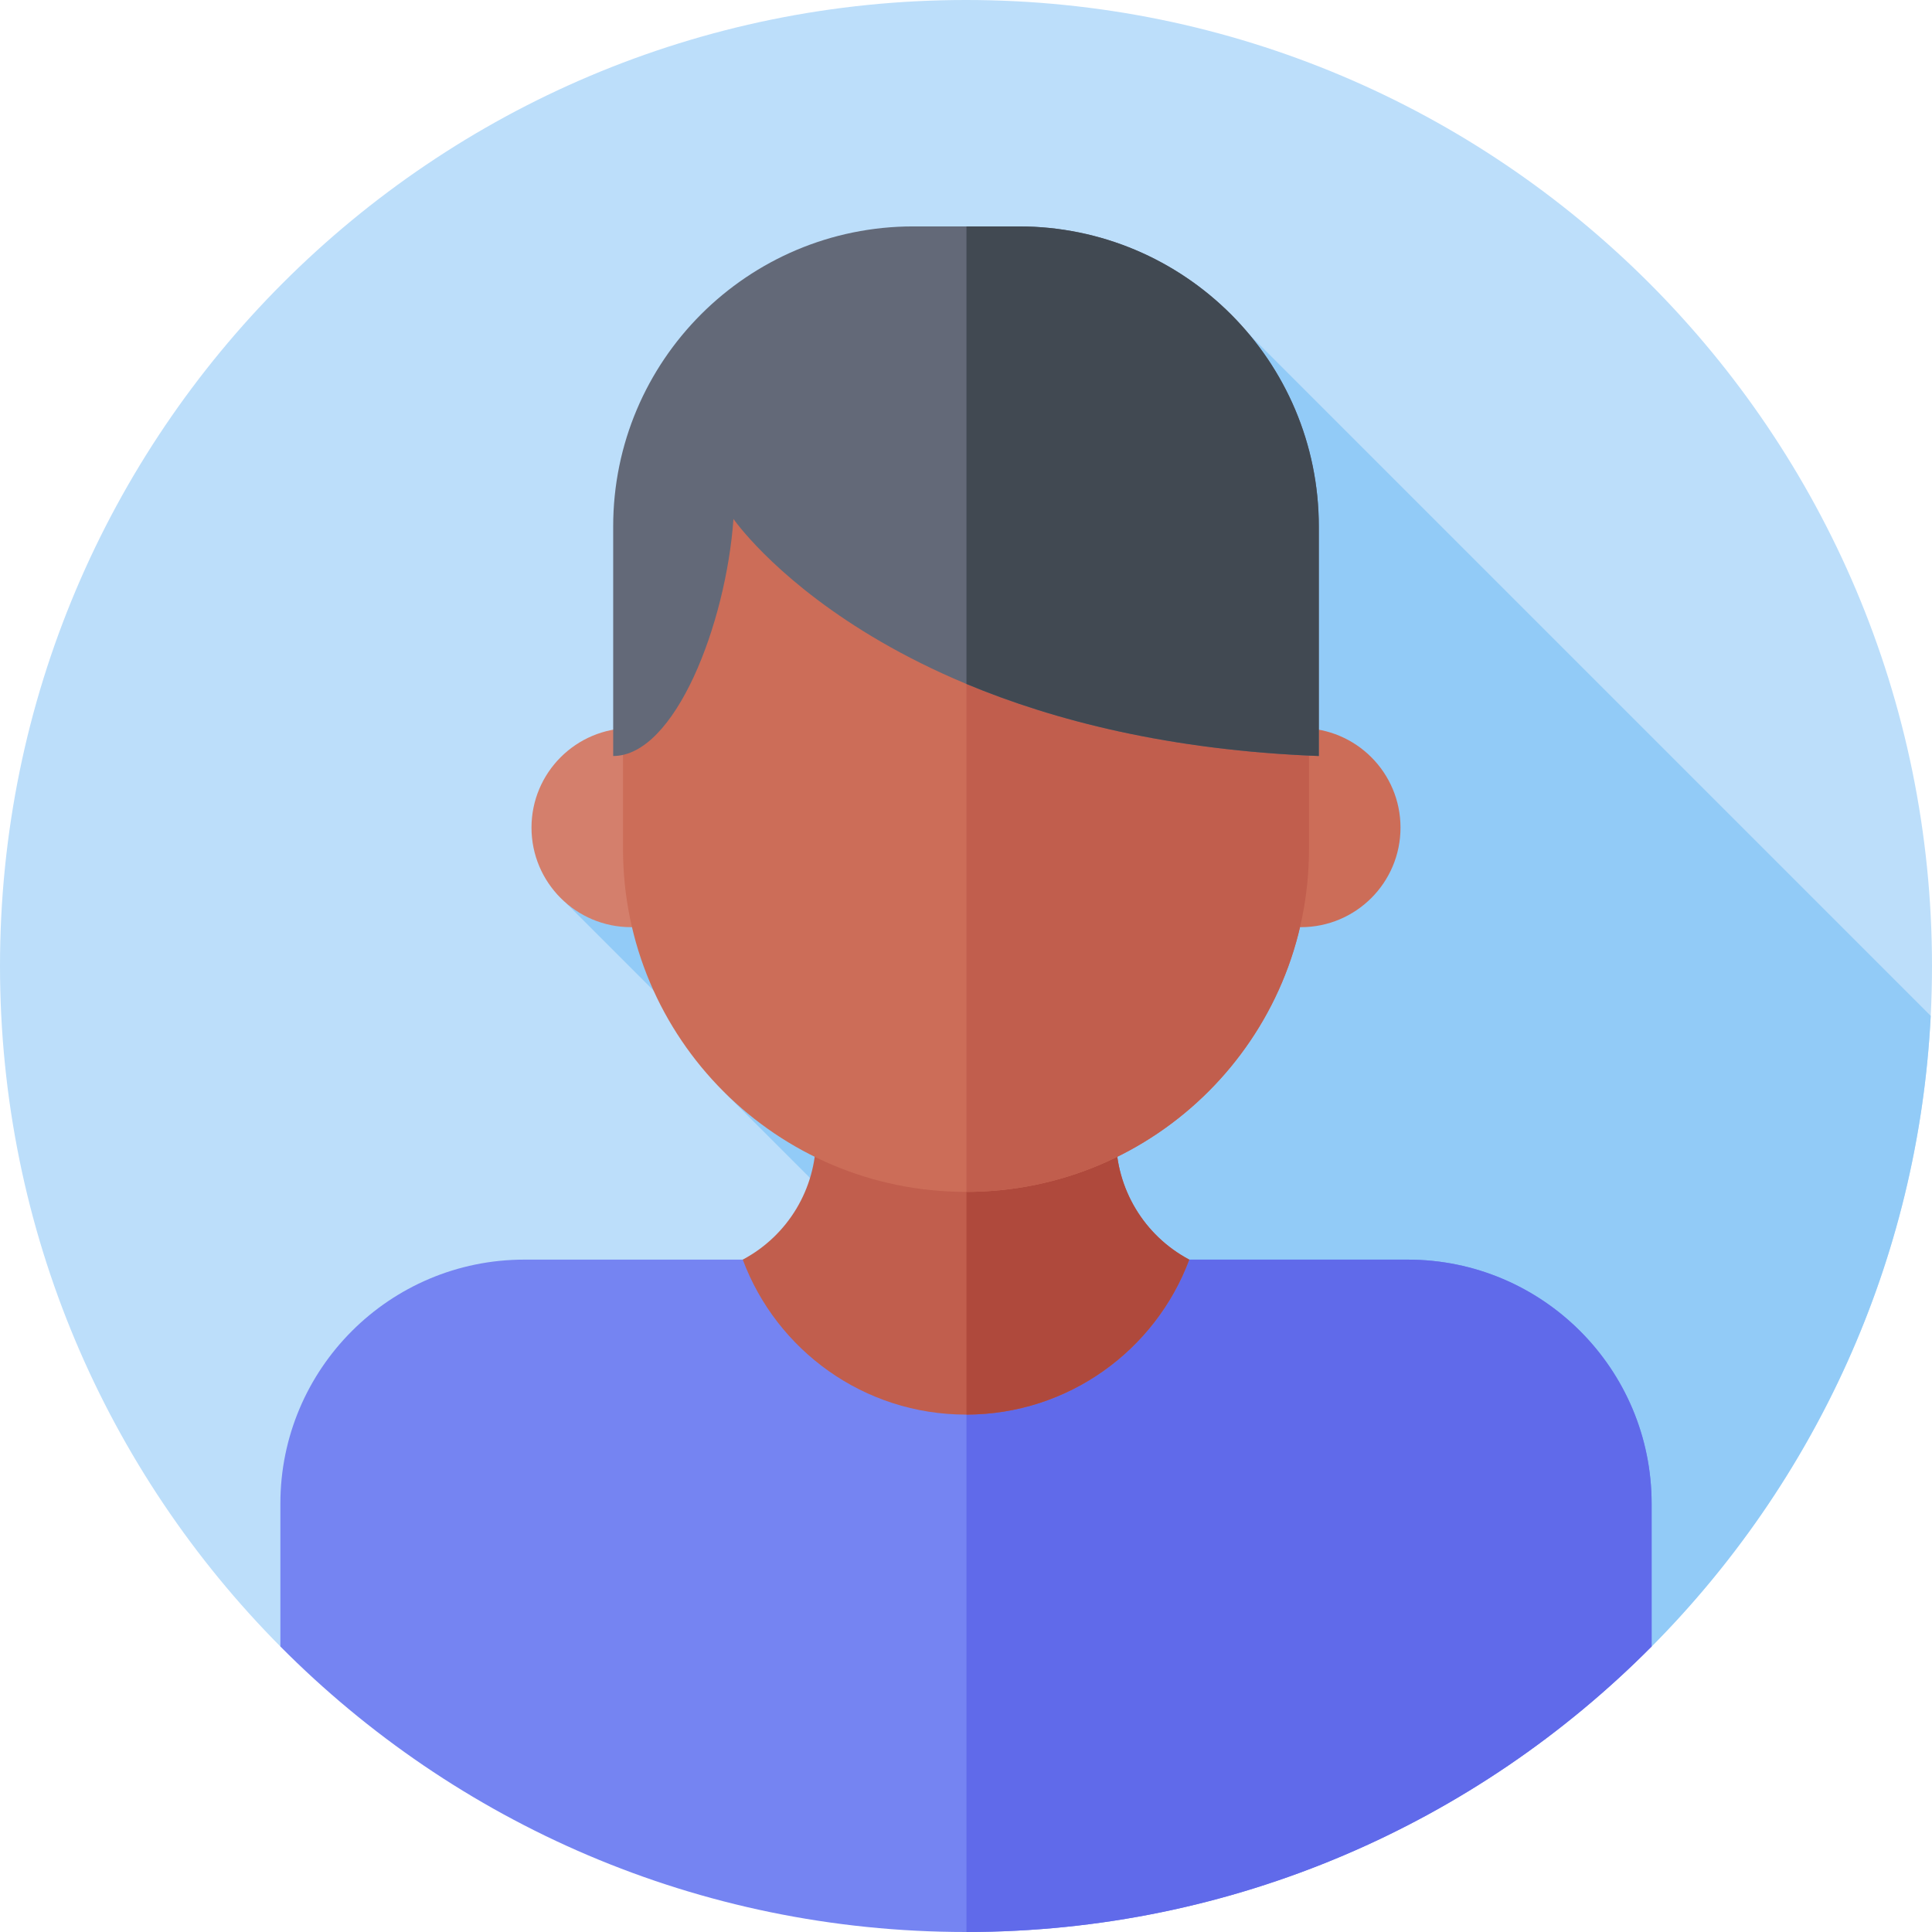 <svg id="Capa_1" enable-background="new 0 0 512 512" height="512" viewBox="0 0 512 512" width="512" xmlns="http://www.w3.org/2000/svg"><g><g><g><g><g><g><g><path d="m74.321 436.357c-45.939-46.274-74.321-110.001-74.321-180.357 0-141.385 114.615-256 256-256s256 114.615 256 256c0 70.4-28.417 134.162-74.406 180.443z" fill="#bcdefa"/></g></g></g></g></g></g><path d="m437.593 436.443c43.095-43.368 70.76-102.086 74.072-167.231l-180.62-180.62-181.083 150.669 46.875 46.875-4.776 3.428 174.906 174.906z" fill="#92cbf7"/><g><g><circle cx="167.232" cy="219.33" fill="#d47f6c" r="26.379"/></g><g><circle cx="344.768" cy="219.33" fill="#cc6d58" r="26.379"/></g></g><g><path d="m74.304 436.34c46.379 46.726 110.658 75.66 181.696 75.66s135.317-28.934 181.696-75.66v-37.865c0-35.712-28.951-64.663-64.663-64.663h-234.066c-35.712 0-64.663 28.95-64.663 64.663z" fill="#7584f2"/></g><g><path d="m437.696 398.475c0-35.712-28.951-64.663-64.663-64.663h-116.912v178.187c70.99-.033 135.223-28.959 181.576-75.659v-37.865z" fill="#606aea"/></g><g><path d="m256 374.884c27.105 0 50.22-17.085 59.164-41.073l-.093-.05c-11.9-6.361-19.33-18.758-19.33-32.252v-35.356h-79.483v35.356c0 13.493-7.43 25.89-19.33 32.252l-.093.05c8.945 23.989 32.06 41.073 59.165 41.073z" fill="#c15e4d"/></g><g><path d="m315.164 333.811-.093-.05c-11.9-6.361-19.33-18.758-19.33-32.251v-35.356h-39.621v108.728c27.054-.051 50.114-17.118 59.044-41.071z" fill="#af493c"/></g><g><path d="m256 315.862c-50.2 0-90.894-40.695-90.894-90.894v-47.851c0-50.199 40.695-90.894 90.894-90.894 50.199 0 90.894 40.695 90.894 90.894v47.851c0 50.199-40.694 90.894-90.894 90.894z" fill="#cc6d58"/></g><g><path d="m256.121 86.224v229.636c50.144-.065 90.774-40.734 90.774-90.893v-47.851c-.001-50.159-40.631-90.827-90.774-90.892z" fill="#c15e4d"/></g><g><path d="m349.5 200.351v-60.822c0-43.923-35.606-79.529-79.528-79.529h-27.944c-43.922 0-79.528 35.606-79.528 79.528v60.822c16.364 0 29.871-34.859 31.877-62.824 0 .001 40.165 58.431 155.123 62.825z" fill="#636978"/></g><g><path d="m349.5 139.528c0-43.922-35.606-79.528-79.528-79.528h-13.851v121.259c23.24 9.7 53.898 17.583 93.379 19.092z" fill="#414952"/></g></g></svg>